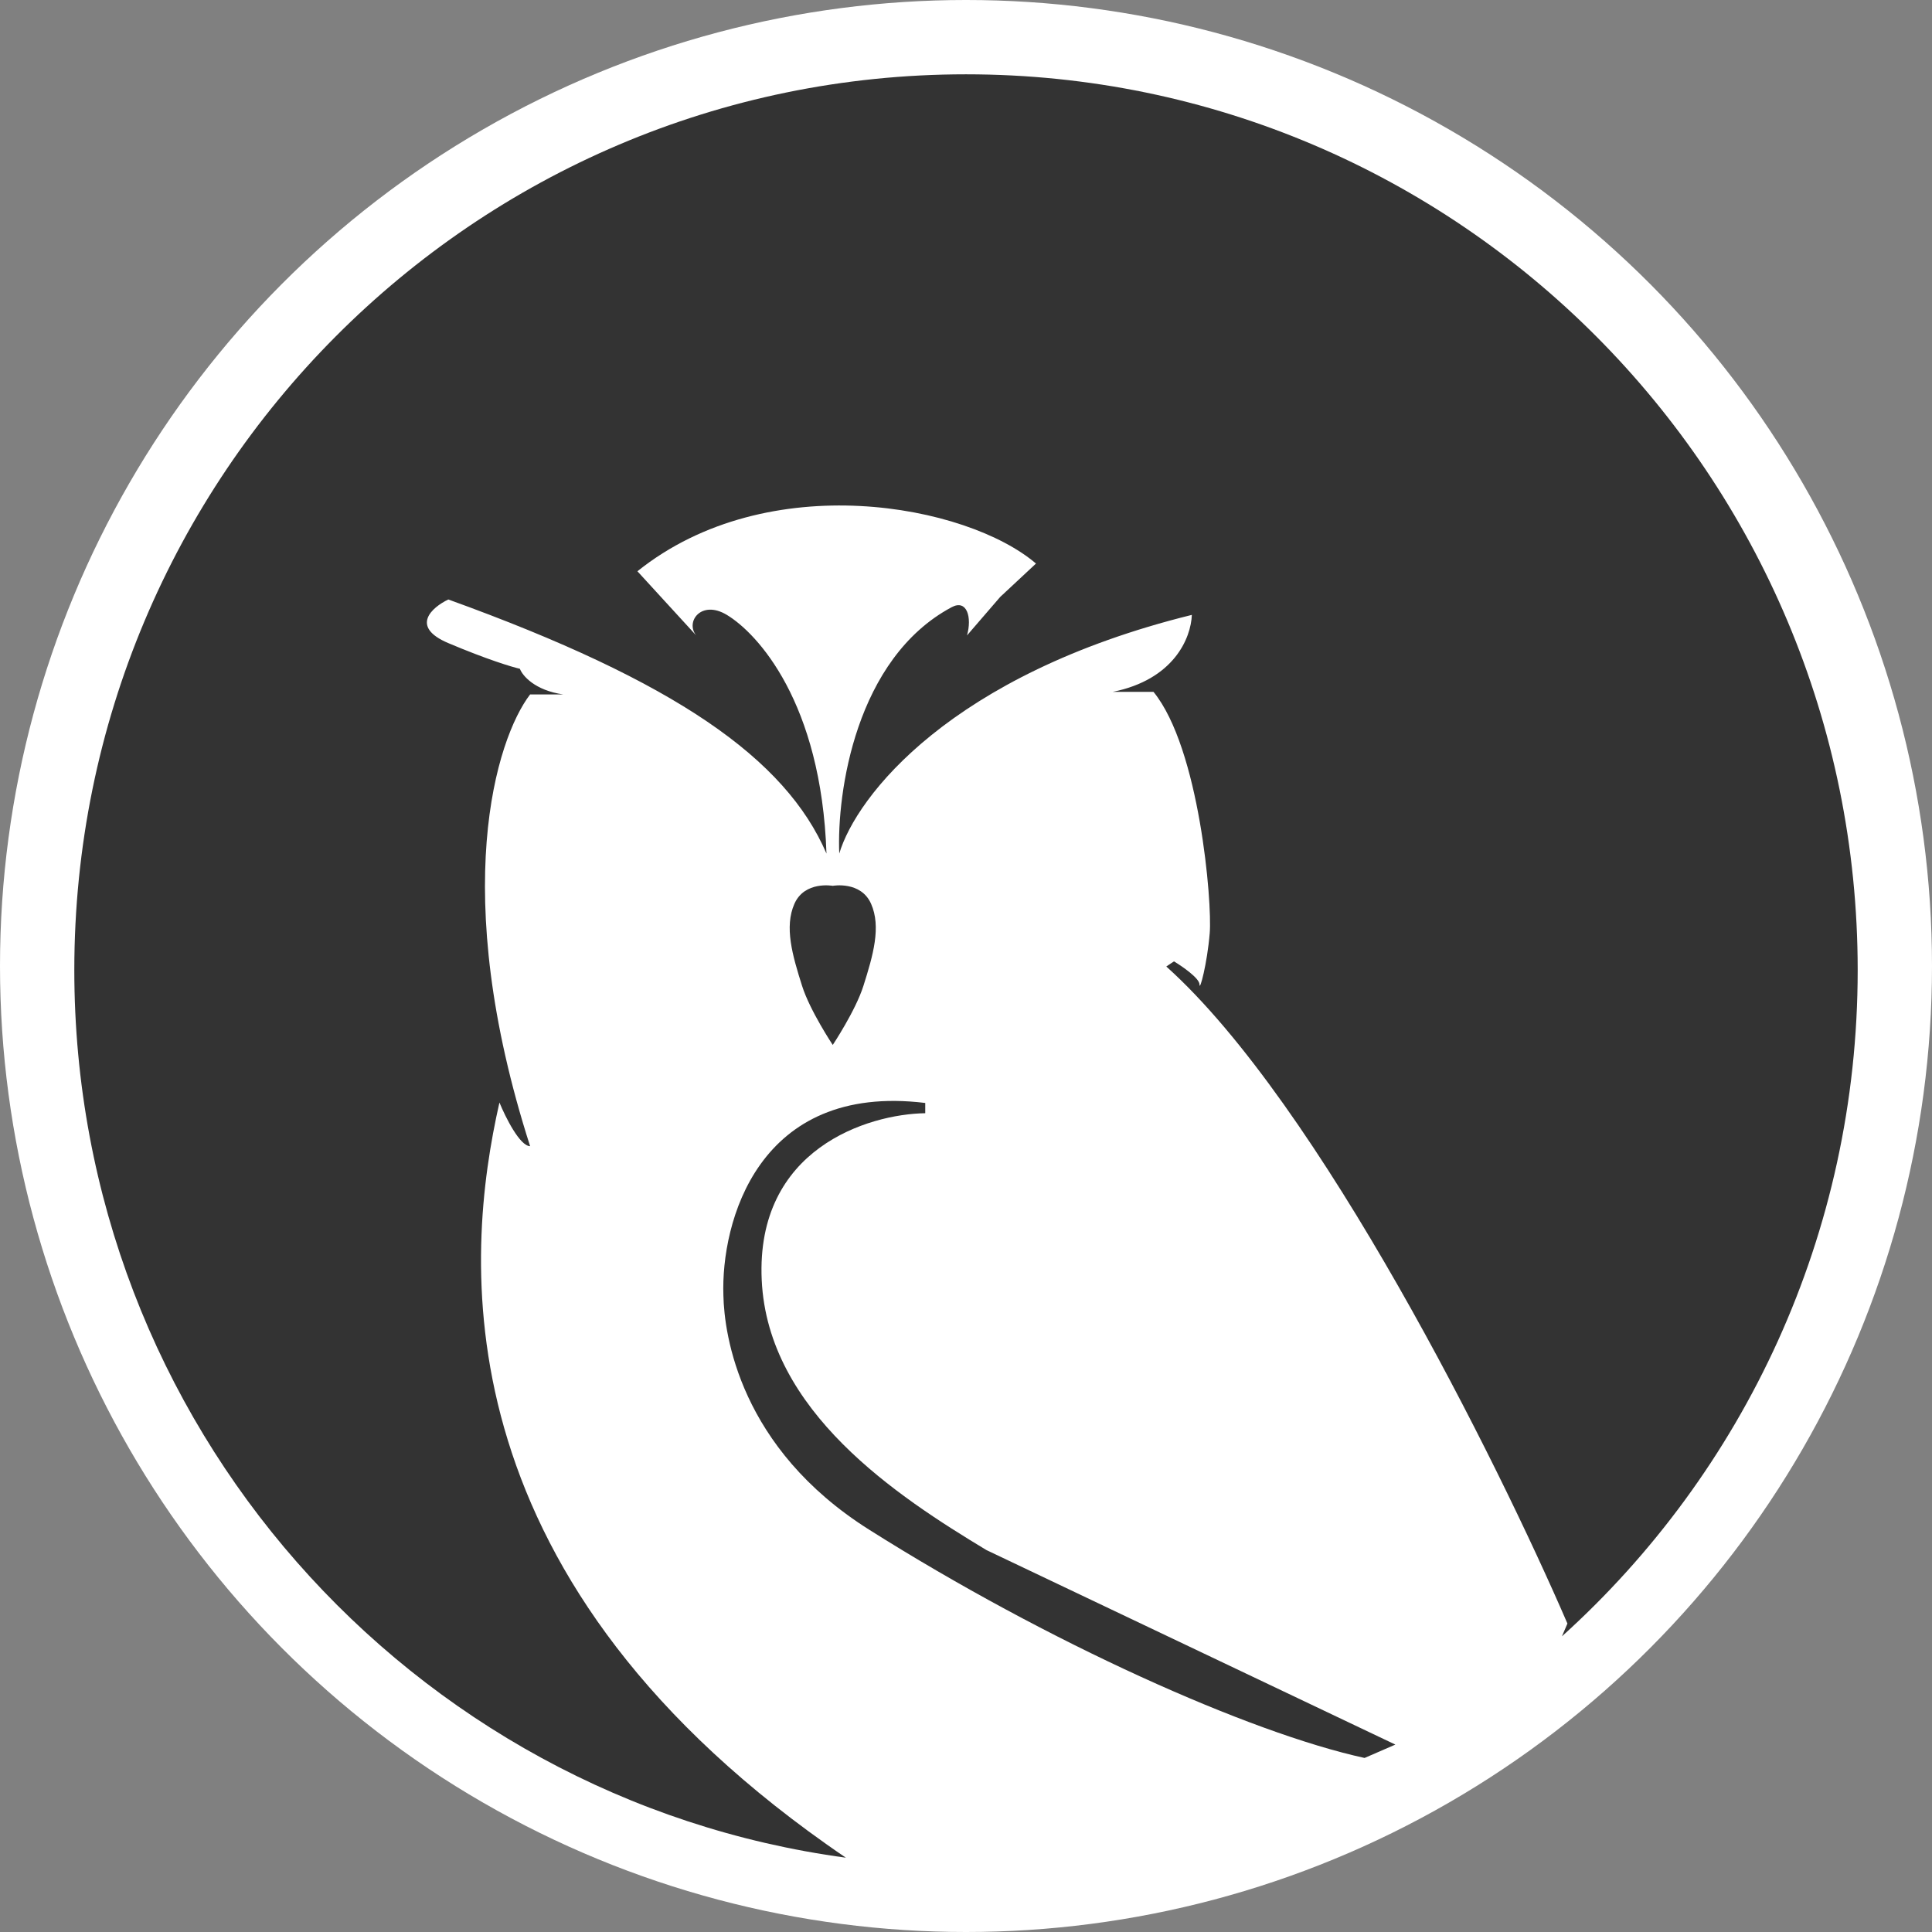 <svg width="242" height="242" viewBox="0 0 242 242" fill="none" xmlns="http://www.w3.org/2000/svg">
<rect x="0" y="0" width="242" height="242" fill="#808080" stroke="none"/>
<circle cx="121" cy="121" r="121" fill="white"/>
<g clip-path="url(#clip0)">
<path d="M195.648 204.965C218.39 184.426 232.692 154.643 232.692 121.505C232.692 59.54 182.686 9.308 121 9.308C59.314 9.308 9.308 59.54 9.308 121.505C9.308 178.344 51.383 225.311 105.953 232.692C105.149 232.147 104.339 231.586 103.524 231.009C54.879 196.611 58.186 157.39 62.559 138.101C63.306 139.923 65.12 143.566 66.4 143.566C56.159 111.675 62.133 92.558 66.4 86.986H70.56C66.976 86.471 65.44 84.628 65.12 83.771C64.159 83.556 61.023 82.614 56.159 80.556C51.294 78.499 54.132 76.055 56.159 75.091C84.642 85.378 98.403 95.023 103.524 106.918C102.884 87.95 94.865 79.323 91.043 77.02C87.842 75.091 85.815 77.877 87.202 79.592L79.841 71.555C96.227 58.438 121.126 63.196 129.767 70.59L125.286 74.769L121.126 79.592C121.766 77.341 121.126 75.029 119.206 76.055C107.172 82.485 104.804 99.309 105.124 106.918C107.258 99.738 119.078 84.478 149.289 77.02C149.182 79.913 147.049 85.121 139.368 86.664H144.488C150.249 93.737 151.849 113.026 151.529 116.883C151.209 120.741 150.249 124.278 150.249 123.313C150.249 122.542 148.115 121.063 147.049 120.42L146.089 121.063C165.291 138.294 187.587 183.109 196.334 203.362L195.648 204.965Z" fill="#333333"/>
<path d="M99.508 113.207C100.789 110.314 104.309 110.957 104.309 110.957C104.309 110.957 107.829 110.314 109.11 113.207C110.39 116.1 109.368 119.649 108.149 123.494C107.166 126.598 104.309 130.889 104.309 130.889C104.309 130.889 101.452 126.598 100.469 123.495C99.25 119.649 98.228 116.1 99.508 113.207Z" fill="#333333"/>
<path d="M115.895 138.155V139.44C108.747 139.548 94.644 143.877 95.412 160.337C96.18 176.797 112.359 187.408 123.56 194.16L174.781 218.525L170.925 220.2C156.509 217.052 131.241 205.733 108.839 191.588C92.661 181.373 90.719 167.195 90.612 162.266C90.292 153.157 94.9 135.583 115.895 138.155Z" fill="#333333"/>
</g>
<defs>
<clipPath id="clip0">
<rect width="223.385" height="223.385" fill="white" transform="translate(9.308 9.308)"/>
</clipPath>
</defs>
</svg>
